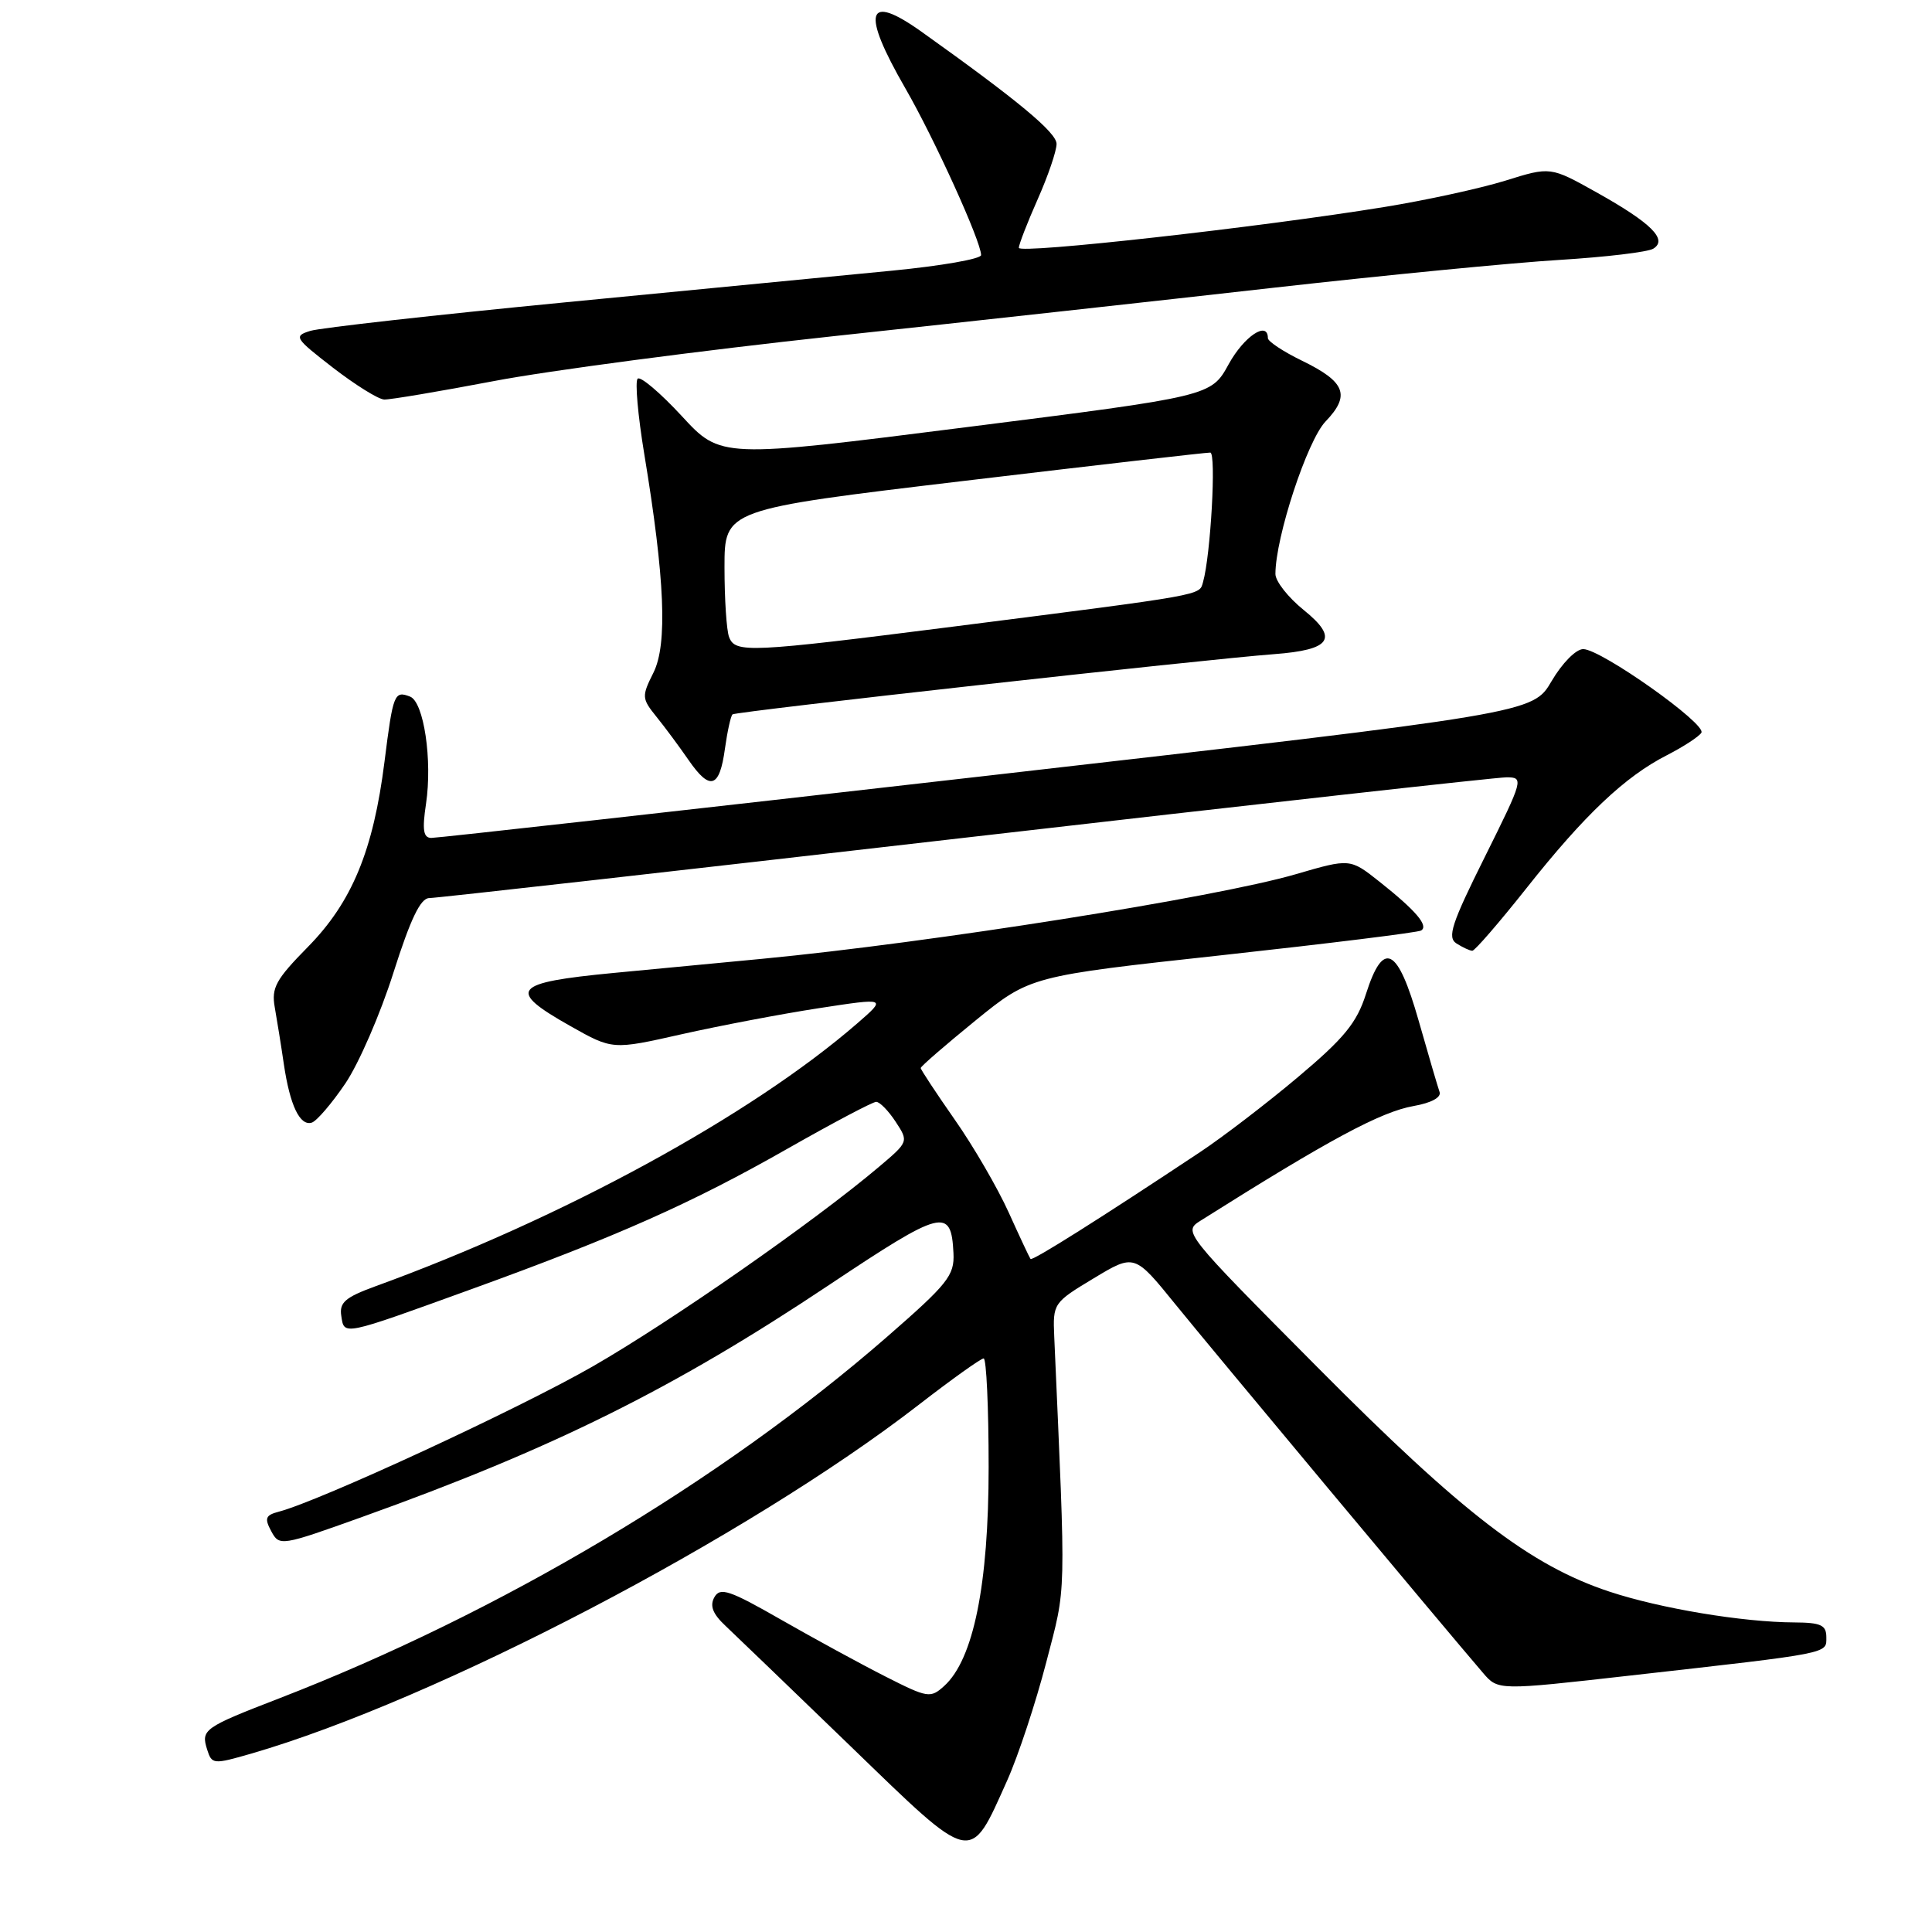 <?xml version="1.0" encoding="UTF-8" standalone="no"?>
<!DOCTYPE svg PUBLIC "-//W3C//DTD SVG 1.1//EN" "http://www.w3.org/Graphics/SVG/1.1/DTD/svg11.dtd" >
<svg xmlns="http://www.w3.org/2000/svg" xmlns:xlink="http://www.w3.org/1999/xlink" version="1.1" viewBox="0 0 256 256">
 <g >
 <path fill="currentColor"
d=" M 133.45 235.94 C 134.92 232.66 137.25 225.60 138.64 220.24 C 141.32 209.89 141.25 212.53 139.69 177.07 C 139.50 172.72 139.59 172.59 144.91 169.39 C 150.32 166.13 150.32 166.13 155.74 172.82 C 160.53 178.73 191.27 215.57 196.50 221.66 C 198.50 224.00 198.50 224.00 216.00 222.02 C 242.80 219.00 242.00 219.15 242.00 216.94 C 242.00 215.33 241.28 215.00 237.75 214.98 C 230.93 214.95 219.99 213.13 213.26 210.90 C 202.79 207.44 193.84 200.57 174.62 181.22 C 156.76 163.24 156.74 163.22 159.12 161.72 C 176.10 151.01 182.96 147.32 187.33 146.55 C 189.66 146.14 191.00 145.41 190.75 144.69 C 190.52 144.04 189.27 139.79 187.98 135.25 C 185.19 125.46 183.30 124.50 181.00 131.70 C 179.78 135.53 178.12 137.56 172.00 142.71 C 167.88 146.18 162.03 150.66 159.00 152.67 C 145.89 161.38 136.79 167.12 136.55 166.82 C 136.41 166.64 135.11 163.87 133.66 160.66 C 132.21 157.45 129.00 151.91 126.51 148.36 C 124.03 144.81 122.00 141.73 122.00 141.52 C 122.00 141.30 125.26 138.48 129.25 135.23 C 136.50 129.34 136.50 129.34 162.00 126.56 C 176.03 125.02 187.86 123.56 188.30 123.30 C 189.34 122.68 187.62 120.66 182.79 116.83 C 178.89 113.74 178.89 113.74 171.69 115.84 C 161.17 118.91 123.26 124.92 100.96 127.05 C 95.21 127.60 86.37 128.44 81.31 128.92 C 67.87 130.21 67.09 131.17 75.58 135.96 C 81.16 139.11 81.16 139.11 90.33 137.04 C 95.37 135.91 103.55 134.35 108.50 133.59 C 117.50 132.21 117.50 132.21 113.56 135.63 C 99.50 147.82 74.54 161.43 49.69 170.46 C 45.75 171.90 44.95 172.59 45.22 174.35 C 45.62 176.99 45.22 177.07 62.50 170.81 C 81.80 163.82 91.67 159.43 104.38 152.19 C 110.36 148.79 115.64 146.00 116.10 146.00 C 116.57 146.00 117.73 147.19 118.68 148.64 C 120.40 151.27 120.40 151.29 116.46 154.62 C 107.85 161.90 88.93 175.09 78.50 181.08 C 68.69 186.71 42.39 198.88 36.93 200.31 C 35.18 200.77 35.02 201.18 35.94 202.89 C 37.02 204.90 37.20 204.87 48.00 201.00 C 73.26 191.95 89.29 183.99 109.82 170.29 C 124.92 160.22 126.04 159.93 126.34 166.06 C 126.48 169.01 125.60 170.11 117.50 177.17 C 95.56 196.28 66.16 213.76 37.00 225.04 C 26.99 228.91 26.61 229.18 27.45 231.83 C 28.07 233.80 28.27 233.81 33.30 232.36 C 57.80 225.25 99.03 203.71 121.69 186.18 C 126.08 182.78 129.97 180.00 130.34 180.00 C 130.70 180.00 131.00 186.48 131.00 194.39 C 131.00 209.99 128.99 219.89 125.11 223.40 C 123.29 225.05 122.93 224.99 117.35 222.16 C 114.13 220.53 107.91 217.14 103.52 214.63 C 96.66 210.70 95.42 210.28 94.66 211.64 C 94.02 212.78 94.44 213.85 96.14 215.44 C 97.44 216.66 104.92 223.87 112.78 231.46 C 129.09 247.24 128.44 247.10 133.45 235.94 Z  M 45.75 143.58 C 47.54 140.94 50.41 134.33 52.13 128.89 C 54.40 121.75 55.72 119.00 56.88 119.00 C 57.77 119.00 89.71 115.40 127.87 111.00 C 166.02 106.60 198.30 103.00 199.61 103.00 C 201.93 103.00 201.87 103.24 196.75 113.54 C 192.32 122.43 191.74 124.22 193.00 125.02 C 193.83 125.54 194.76 125.98 195.09 125.98 C 195.41 125.99 198.65 122.25 202.28 117.67 C 209.96 107.97 215.33 102.89 220.89 100.06 C 223.07 98.94 225.12 97.61 225.44 97.09 C 226.16 95.94 212.16 86.03 209.79 86.01 C 208.83 86.00 206.99 87.87 205.59 90.26 C 203.10 94.51 203.10 94.51 130.80 102.79 C 91.03 107.34 57.89 111.04 57.14 111.03 C 56.09 111.01 55.93 109.96 56.45 106.50 C 57.31 100.73 56.16 93.00 54.33 92.30 C 52.25 91.50 52.08 91.92 50.95 100.91 C 49.47 112.69 46.64 119.54 40.78 125.49 C 36.55 129.79 35.94 130.89 36.41 133.49 C 36.70 135.14 37.25 138.53 37.61 141.00 C 38.42 146.48 39.74 149.25 41.32 148.75 C 41.97 148.54 43.96 146.22 45.75 143.58 Z  M 96.06 99.19 C 96.38 96.90 96.83 94.87 97.06 94.66 C 97.52 94.27 159.49 87.38 168.81 86.68 C 176.40 86.11 177.42 84.60 172.75 80.83 C 170.69 79.17 169.00 77.02 169.00 76.06 C 169.00 71.21 173.21 58.39 175.64 55.85 C 178.97 52.38 178.29 50.60 172.53 47.80 C 170.04 46.59 168.00 45.24 168.00 44.80 C 168.00 42.46 164.85 44.55 162.81 48.25 C 160.48 52.50 160.48 52.50 127.99 56.61 C 95.50 60.73 95.50 60.73 90.33 55.12 C 87.48 52.04 84.85 49.81 84.49 50.18 C 84.13 50.54 84.52 55.04 85.37 60.17 C 88.10 76.68 88.46 85.36 86.59 89.12 C 85.01 92.28 85.03 92.55 86.98 94.97 C 88.11 96.36 90.03 98.96 91.26 100.74 C 94.09 104.83 95.35 104.43 96.06 99.19 Z  M 65.41 50.50 C 72.61 49.12 92.90 46.44 110.50 44.54 C 128.10 42.65 154.43 39.75 169.00 38.10 C 183.57 36.46 200.51 34.81 206.64 34.44 C 212.76 34.06 218.36 33.40 219.07 32.95 C 221.02 31.75 218.81 29.55 211.57 25.50 C 205.44 22.07 205.44 22.07 199.46 23.94 C 196.16 24.96 188.98 26.53 183.49 27.42 C 166.91 30.12 135.00 33.68 135.00 32.84 C 135.00 32.41 136.12 29.51 137.50 26.40 C 138.88 23.29 140.00 20.00 140.00 19.07 C 140.00 17.56 134.88 13.31 122.10 4.20 C 114.80 -1.00 114.08 1.49 119.94 11.66 C 123.81 18.37 130.00 32.00 130.00 33.80 C 130.00 34.31 124.71 35.23 118.25 35.86 C 111.79 36.48 92.33 38.37 75.00 40.05 C 57.67 41.73 42.44 43.44 41.13 43.84 C 38.88 44.54 39.03 44.78 44.13 48.73 C 47.09 51.01 50.13 52.91 50.91 52.94 C 51.68 52.97 58.21 51.87 65.41 50.50 Z  M 96.61 84.42 C 96.27 83.55 96.00 79.39 96.00 75.17 C 96.00 67.50 96.00 67.50 127.75 63.72 C 145.21 61.64 159.89 59.95 160.37 59.97 C 161.18 60.00 160.42 73.58 159.41 77.12 C 158.89 78.93 160.01 78.73 126.23 83.04 C 99.23 86.47 97.43 86.56 96.61 84.42 Z "/>
</g>
</svg>